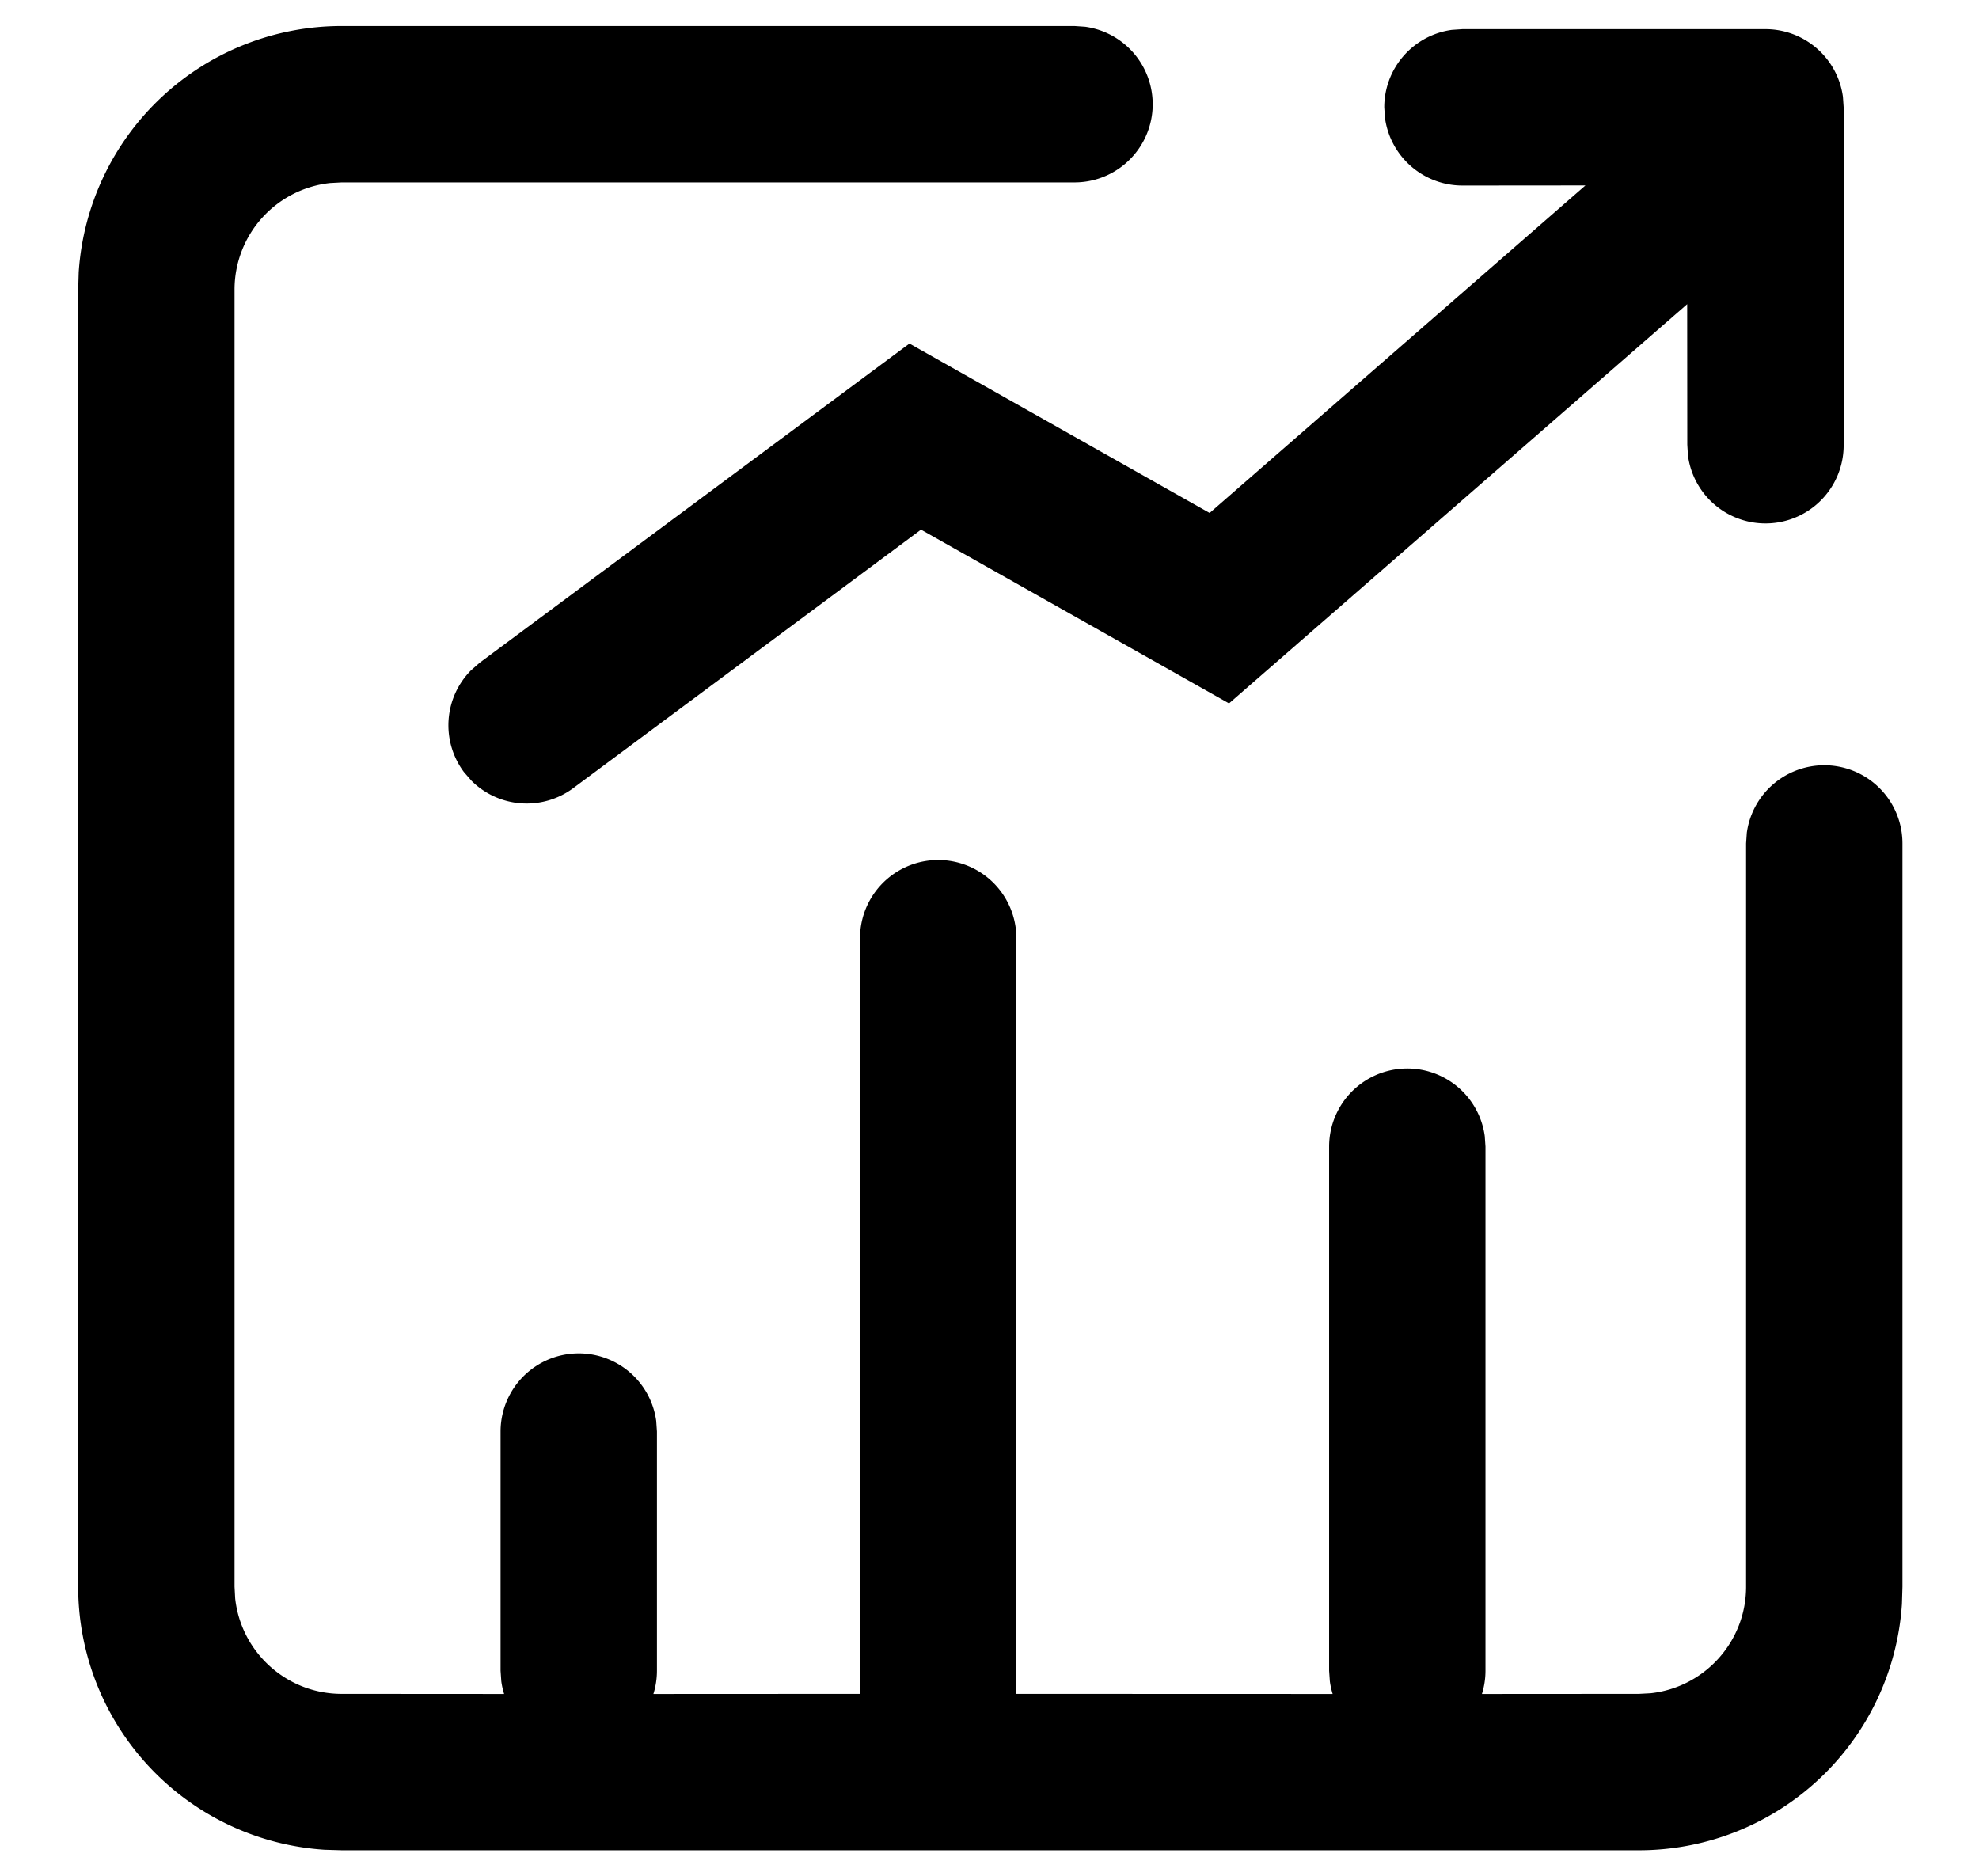 <?xml version="1.0" standalone="no"?><!DOCTYPE svg PUBLIC "-//W3C//DTD SVG 1.1//EN" "http://www.w3.org/Graphics/SVG/1.1/DTD/svg11.dtd"><svg class="icon" width="200px" height="189.63px" viewBox="0 0 1080 1024" version="1.1" xmlns="http://www.w3.org/2000/svg"><path  d="M963.47 15.929a42.667 42.667 0 0 1 42.268 36.864l0.398 5.803v184.036a42.667 42.667 0 0 1-84.992 5.746l-0.341-5.746-0.057-76.629-250.027 217.884-168.107-94.834-189.781 141.084a42.667 42.667 0 0 1-55.524-4.039l-4.153-4.779a42.667 42.667 0 0 1 3.982-55.58l4.779-4.153 234.382-174.08 163.84 92.444 205.084-178.745-67.129 0.057a42.667 42.667 0 0 1-42.268-36.864l-0.398-5.803a42.667 42.667 0 0 1 36.864-42.268L798.151 15.929h165.376zM586.411 14.222l5.803 0.398a42.667 42.667 0 0 1-5.803 84.935h-399.929l-6.372 0.341a58.482 58.482 0 0 0-52.11 58.14v707.925l0.341 6.372c3.186 29.298 27.989 52.11 58.14 52.11l88.633 0.057a42.439 42.439 0 0 1-1.536-6.94l-0.398-5.746v-130.56a42.667 42.667 0 0 1 84.935-5.803l0.398 5.803v130.56a42.667 42.667 0 0 1-1.934 12.686l112.754-0.057V512a42.667 42.667 0 0 1 84.935-5.803L554.667 512v412.444l172.601 0.057a42.439 42.439 0 0 1-1.536-6.94l-0.398-5.746V625.778a42.667 42.667 0 0 1 84.935-5.803l0.398 5.803v286.037a42.667 42.667 0 0 1-1.934 12.686l85.675-0.057 6.372-0.341c29.298-3.186 52.11-27.989 52.11-58.14V460.288l0.398-5.803a42.667 42.667 0 0 1 84.935 5.803v405.675l-0.284 9.444a143.815 143.815 0 0 1-143.531 134.372H186.482l-9.444-0.284A143.815 143.815 0 0 1 42.667 865.963V158.037l0.284-9.444A143.815 143.815 0 0 1 186.482 14.222h399.929z" /></svg>